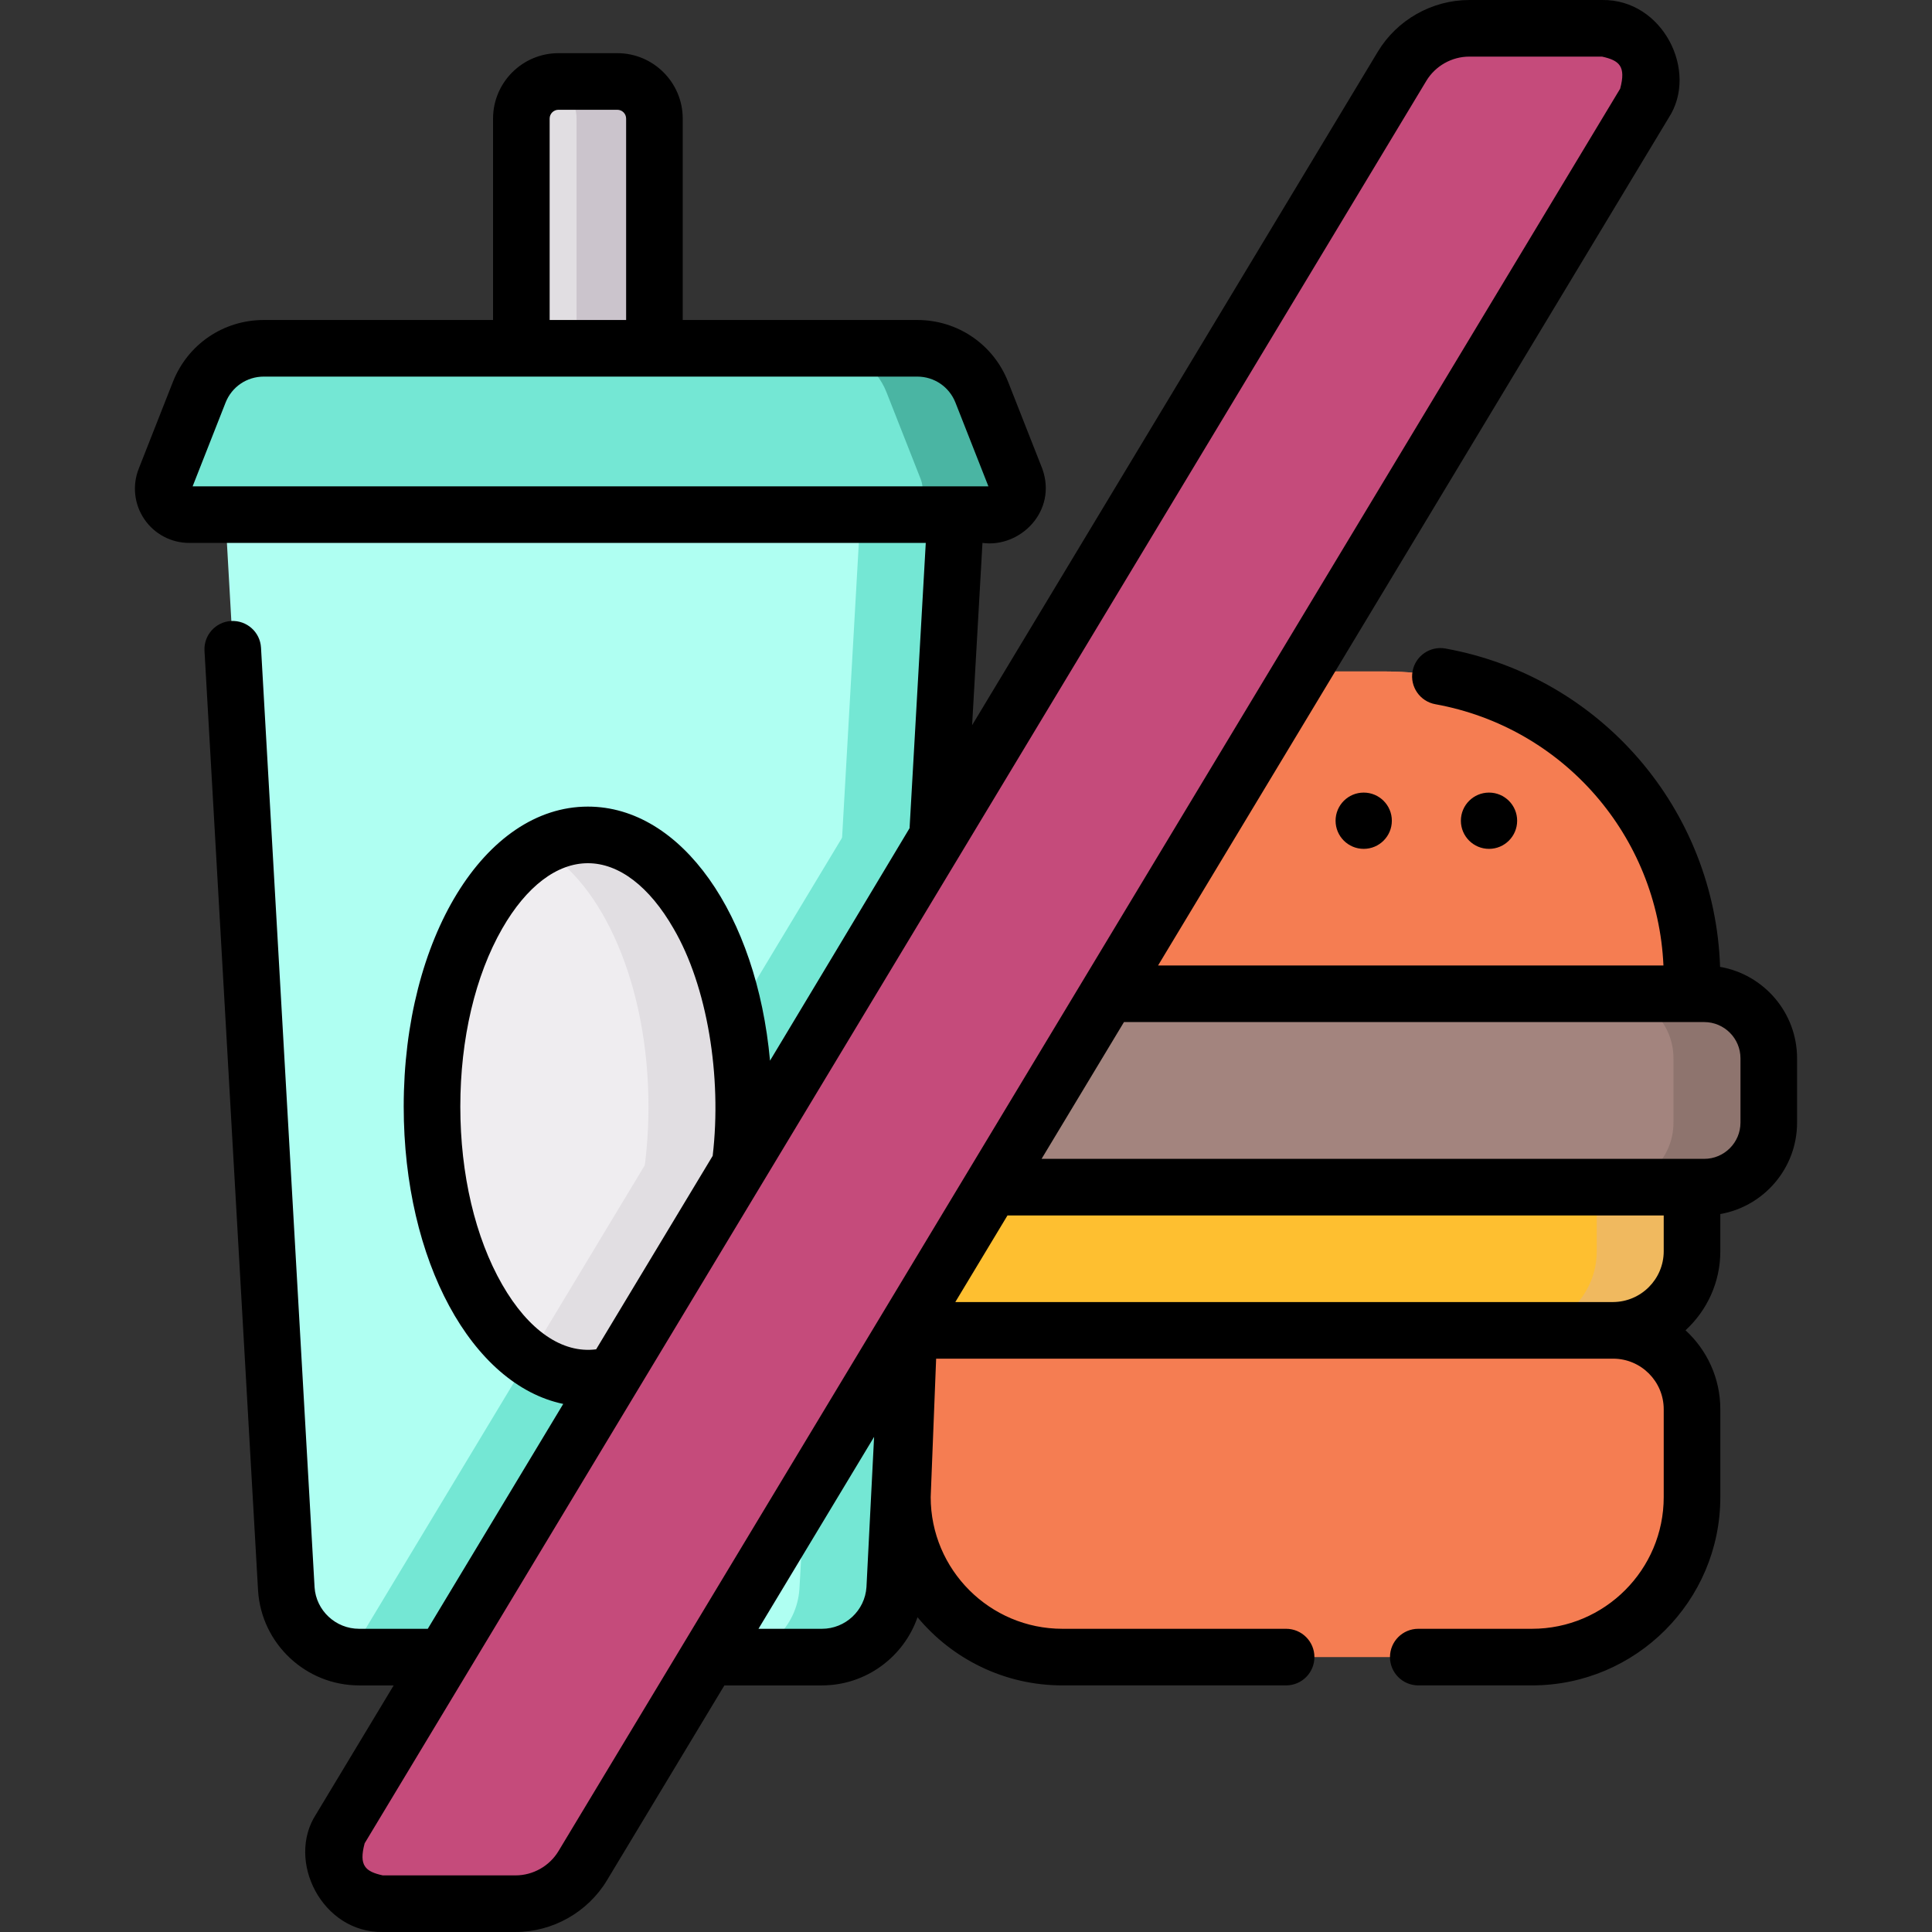 <?xml version="1.0"?>
<svg xmlns="http://www.w3.org/2000/svg" xmlns:xlink="http://www.w3.org/1999/xlink" xmlns:svgjs="http://svgjs.com/svgjs" version="1.1" width="512" height="512" x="0" y="0" viewBox="0 0 512.006 512.006" style="enable-background:new 0 0 512 512" xml:space="preserve" class=""><rect x="0" y="0" width="512.006" height="512.006" fill="#333333" stroke="none"/><g><g xmlns="http://www.w3.org/2000/svg"><g><path d="m253.279 136.383-2.23 39.33-7.3 128.55-6.64 116.82c-.66 10.16-9.09 18.07-19.28 18.07h-122.67c-.91 0-1.81-.06-2.69-.19-8.94-1.25-15.99-8.63-16.59-17.88l-16.17-284.7z" fill="#affff2" data-original="#bbe0ff" class=""/><path d="m251.049 175.713-7.3 128.55-81.26 134.89h-67.33c-.91 0-1.81-.06-2.69-.19z" fill="#74e7d4" data-original="#9dc9eb" class=""/><path d="m228.027 136.381-16.169 284.704c-.662 10.161-9.096 18.065-19.279 18.065h25.252c10.183 0 18.618-7.903 19.279-18.065l16.169-284.704z" fill="#74e7d4" data-original="#9dc9eb" class=""/><path d="m243.076 92.303h-173.163c-7.559 0-14.349 4.625-17.117 11.659l-9.06 23.023c-1.776 4.513 1.551 9.397 6.4 9.397h212.716c4.849 0 8.176-4.884 6.4-9.397l-9.06-23.023c-2.767-7.035-9.557-11.659-17.116-11.659z" fill="#74e7d4" data-original="#7ebae6" class=""/><path d="m269.253 126.985-9.06-23.023c-2.768-7.034-9.558-11.659-17.117-11.659h-25.252c7.559 0 14.349 4.625 17.117 11.659l9.06 23.023c1.776 4.513-1.551 9.396-6.4 9.396h25.252c4.849 0 8.175-4.884 6.4-9.396z" fill="#4ab5a3" data-original="#4da6d1" class=""/><path d="m173.431 92.303h-35.267v-60.876c0-5.433 4.404-9.837 9.837-9.837h15.593c5.433 0 9.837 4.404 9.837 9.837z" fill="#e1dee2" data-original="#e1dee2"/><path d="m163.595 21.59h-15.593c-.873 0-1.714.125-2.52.338 4.209 1.115 7.317 4.939 7.317 9.499v60.876h20.633v-60.876c-.001-5.433-4.405-9.837-9.837-9.837z" fill="#cbc4cc" data-original="#cbc4cc"/><path d="m239.146 352.56h188.353c11.549 0 20.911 9.362 20.911 20.911v23.275c0 23.419-18.985 42.404-42.404 42.404h-124.456c-23.419 0-42.404-18.985-42.404-42.404z" fill="#f57d52" data-original="#f6a96c" class=""/><path d="m427.5 352.56h-25.252c11.549 0 20.911 9.362 20.911 20.911v23.275c0 23.419-18.985 42.404-42.404 42.404h25.252c23.419 0 42.404-18.985 42.404-42.404v-23.275c-.001-11.548-9.363-20.911-20.911-20.911z" fill="#f57d52" data-original="#ea9b58" class=""/><path d="m239.146 352.56h188.295c11.581 0 20.969-9.388 20.969-20.969v-16.981h-209.264z" fill="#febf30" data-original="#fccd7f" class=""/><path d="m423.158 314.611v16.981c0 11.581-9.388 20.969-20.969 20.969h25.252c11.581 0 20.969-9.388 20.969-20.969v-16.981z" fill="#f0b95f" data-original="#f0b95f" class=""/><path d="m239.146 263.363h212.49c9.449 0 17.109 7.66 17.109 17.109v17.029c0 9.449-7.66 17.109-17.109 17.109h-212.49z" fill="#a3847e" data-original="#a3847e"/><path d="m451.636 263.363h-25.252c9.449 0 17.109 7.66 17.109 17.109v17.029c0 9.449-7.66 17.109-17.109 17.109h25.252c9.449 0 17.109-7.66 17.109-17.109v-17.029c.001-9.449-7.659-17.109-17.109-17.109z" fill="#8e746e" data-original="#8e746e"/><path d="m239.146 263.363h209.264v-4.151c0-44.881-36.383-81.264-81.264-81.264h-46.736c-44.881 0-81.264 36.383-81.264 81.264z" fill="#f57d52" data-original="#f6a96c" class=""/><path d="m367.146 177.948h-25.252c44.881 0 81.264 36.383 81.264 81.264v4.151h25.252v-4.151c0-44.881-36.383-81.264-81.264-81.264z" fill="#f57d52" data-original="#ea9b58" class=""/><path d="m197.109 293.263c0 39.77-18.5 72-41.31 72-5.55 0-10.85-1.91-15.69-5.38-15.03-10.76-25.62-36.53-25.62-66.62 0-39.76 18.5-72 41.31-72 17.97 0 33.26 20 38.94 47.92 1.53 7.53 2.37 15.64 2.37 24.08z" fill="#efedf0" data-original="#efedf0" class=""/><path d="m197.109 293.263c0 39.77-18.5 72-41.31 72-5.55 0-10.85-1.91-15.69-5.38l54.63-90.7c1.53 7.53 2.37 15.64 2.37 24.08z" fill="#e1dee2" data-original="#e1dee2"/><path d="m155.798 221.261c-4.405 0-8.645 1.214-12.626 3.439 16.636 9.302 28.681 36.475 28.681 68.563s-12.045 59.261-28.681 68.563c3.981 2.226 8.221 3.439 12.626 3.439 22.813 0 41.307-32.237 41.307-72.002s-18.494-72.002-41.307-72.002z" fill="#e1dee2" data-original="#e1dee2"/><path d="m136.62 504.503h-35.179c-10.2 0-16.492-11.136-11.229-19.873l281.354-467.063c3.762-6.246 10.521-10.064 17.812-10.064h35.179c10.2 0 16.492 11.136 11.229 19.873l-281.354 467.062c-3.762 6.246-10.521 10.065-17.812 10.065z" fill="#c54b7b" data-original="#fe646f" class=""/><path d="m424.557 7.503h-25.252c10.2 0 16.492 11.136 11.229 19.873l-281.354 467.062c-3.762 6.246-10.521 10.064-17.812 10.064h25.252c7.291 0 14.05-3.819 17.812-10.064l281.354-467.062c5.263-8.737-1.029-19.873-11.229-19.873z" fill="#c54b7b" data-original="#fd4755" class=""/></g><g><path d="m455.843 256.23c-1.382-41.672-31.552-76.895-72.78-84.363-4.073-.738-7.979 1.967-8.717 6.043s1.967 7.979 6.043 8.717c33.966 6.152 58.911 34.985 60.446 69.236h-133.932l135.307-224.617c8.057-12.318-1.564-31.515-17.653-31.243h-35.179c-9.862 0-19.148 5.247-24.236 13.694l-107.519 178.486 2.742-48.302c9.942 1.363 19.892-8.352 15.867-19.643l-9.06-23.023c-3.923-9.971-13.382-16.413-24.096-16.413h-62.145v-53.375c0-9.56-7.777-17.337-17.337-17.337h-15.593c-9.56 0-17.337 7.777-17.337 17.337v53.376h-60.751c-10.714 0-20.173 6.442-24.096 16.413l-9.06 23.022c-1.744 4.43-1.185 9.424 1.496 13.358 2.68 3.936 7.123 6.285 11.884 6.285l195.204.001-4.291 75.593c-.222.445-36.986 61.619-36.986 61.619-3.496-38.605-23.44-67.333-48.265-67.333-27.37 0-48.81 34.921-48.81 79.5 0 40.961 18.106 73.745 42.277 78.8l-35.897 59.59h-18.21c-6.212 0-11.393-4.856-11.792-10.997l-14.195-249.021c-.235-4.135-3.776-7.274-7.915-7.062-4.135.236-7.297 3.779-7.061 7.915l14.198 249.083c.914 14.065 12.67 25.084 26.765 25.084h9.174l-20.546 34.107c-8.057 12.318 1.564 31.515 17.653 31.243h35.179c9.862 0 19.148-5.247 24.236-13.694l31.117-51.655h25.856c11.629 0 21.66-7.504 25.33-18.063 9.161 11.026 22.969 18.06 38.391 18.06h59.289c4.142 0 7.5-3.357 7.5-7.5s-3.358-7.5-7.5-7.5h-59.288c-19.246 0-34.904-15.658-34.904-34.904l1.443-36.684h179.428.013c7.38.017 13.379 6.026 13.379 13.41v23.274c0 19.246-15.658 34.904-34.903 34.904h-30.142c-4.142 0-7.5 3.357-7.5 7.5s3.358 7.5 7.5 7.5h30.142c27.517 0 49.903-22.387 49.903-49.904v-23.274c0-8.275-3.558-15.733-9.222-20.93 5.663-5.209 9.221-12.675 9.221-20.949v-9.858c11.541-2.029 20.34-12.119 20.34-24.232v-17.03c.001-12.137-8.832-22.243-20.405-24.244zm-310.179-224.803c0-1.289 1.048-2.337 2.337-2.337h15.593c1.289 0 2.337 1.048 2.337 2.337v53.376h-20.267zm-85.889 75.281c1.651-4.194 5.63-6.905 10.138-6.905h173.163c4.508 0 8.487 2.711 10.138 6.905l8.725 22.174h-210.889zm73.32 233.735c-7.162-12.48-11.106-29.236-11.106-47.181 0-17.94 3.944-34.694 11.106-47.178 6.41-11.17 14.472-17.322 22.704-17.322s16.294 6.152 22.704 17.322c8.916 15.248 12.851 39.175 10.365 60.237l-30.883 51.266c-8.96 1.17-17.919-4.995-24.89-17.144zm14.912 150.125c-2.39 3.969-6.754 6.435-11.387 6.435h-35.179c-4.615-1.017-6.397-2.573-4.805-8.503l281.355-467.063c2.39-3.969 6.754-6.435 11.387-6.435h35.179c4.615 1.017 6.397 2.573 4.805 8.503zm105.164-145.508 13.823-22.947h173.914v9.479c0 7.396-6.005 13.429-13.433 13.468zm-35.342 86.593h-16.82l30.638-50.86-2.022 39.803c-.403 6.201-5.584 11.057-11.796 11.057zm243.42-134.15c0 5.299-4.311 9.61-9.61 9.61h-175.608l21.837-36.25h153.772c5.299 0 9.61 4.311 9.61 9.609v17.031z" fill="#000000" data-original="#000000" class=""/><circle cx="361.402" cy="217.503" r="7.456" fill="#000000" data-original="#000000" class=""/><circle cx="394.609" cy="217.503" r="7.456" fill="#000000" data-original="#000000" class=""/></g></g></g></svg>
